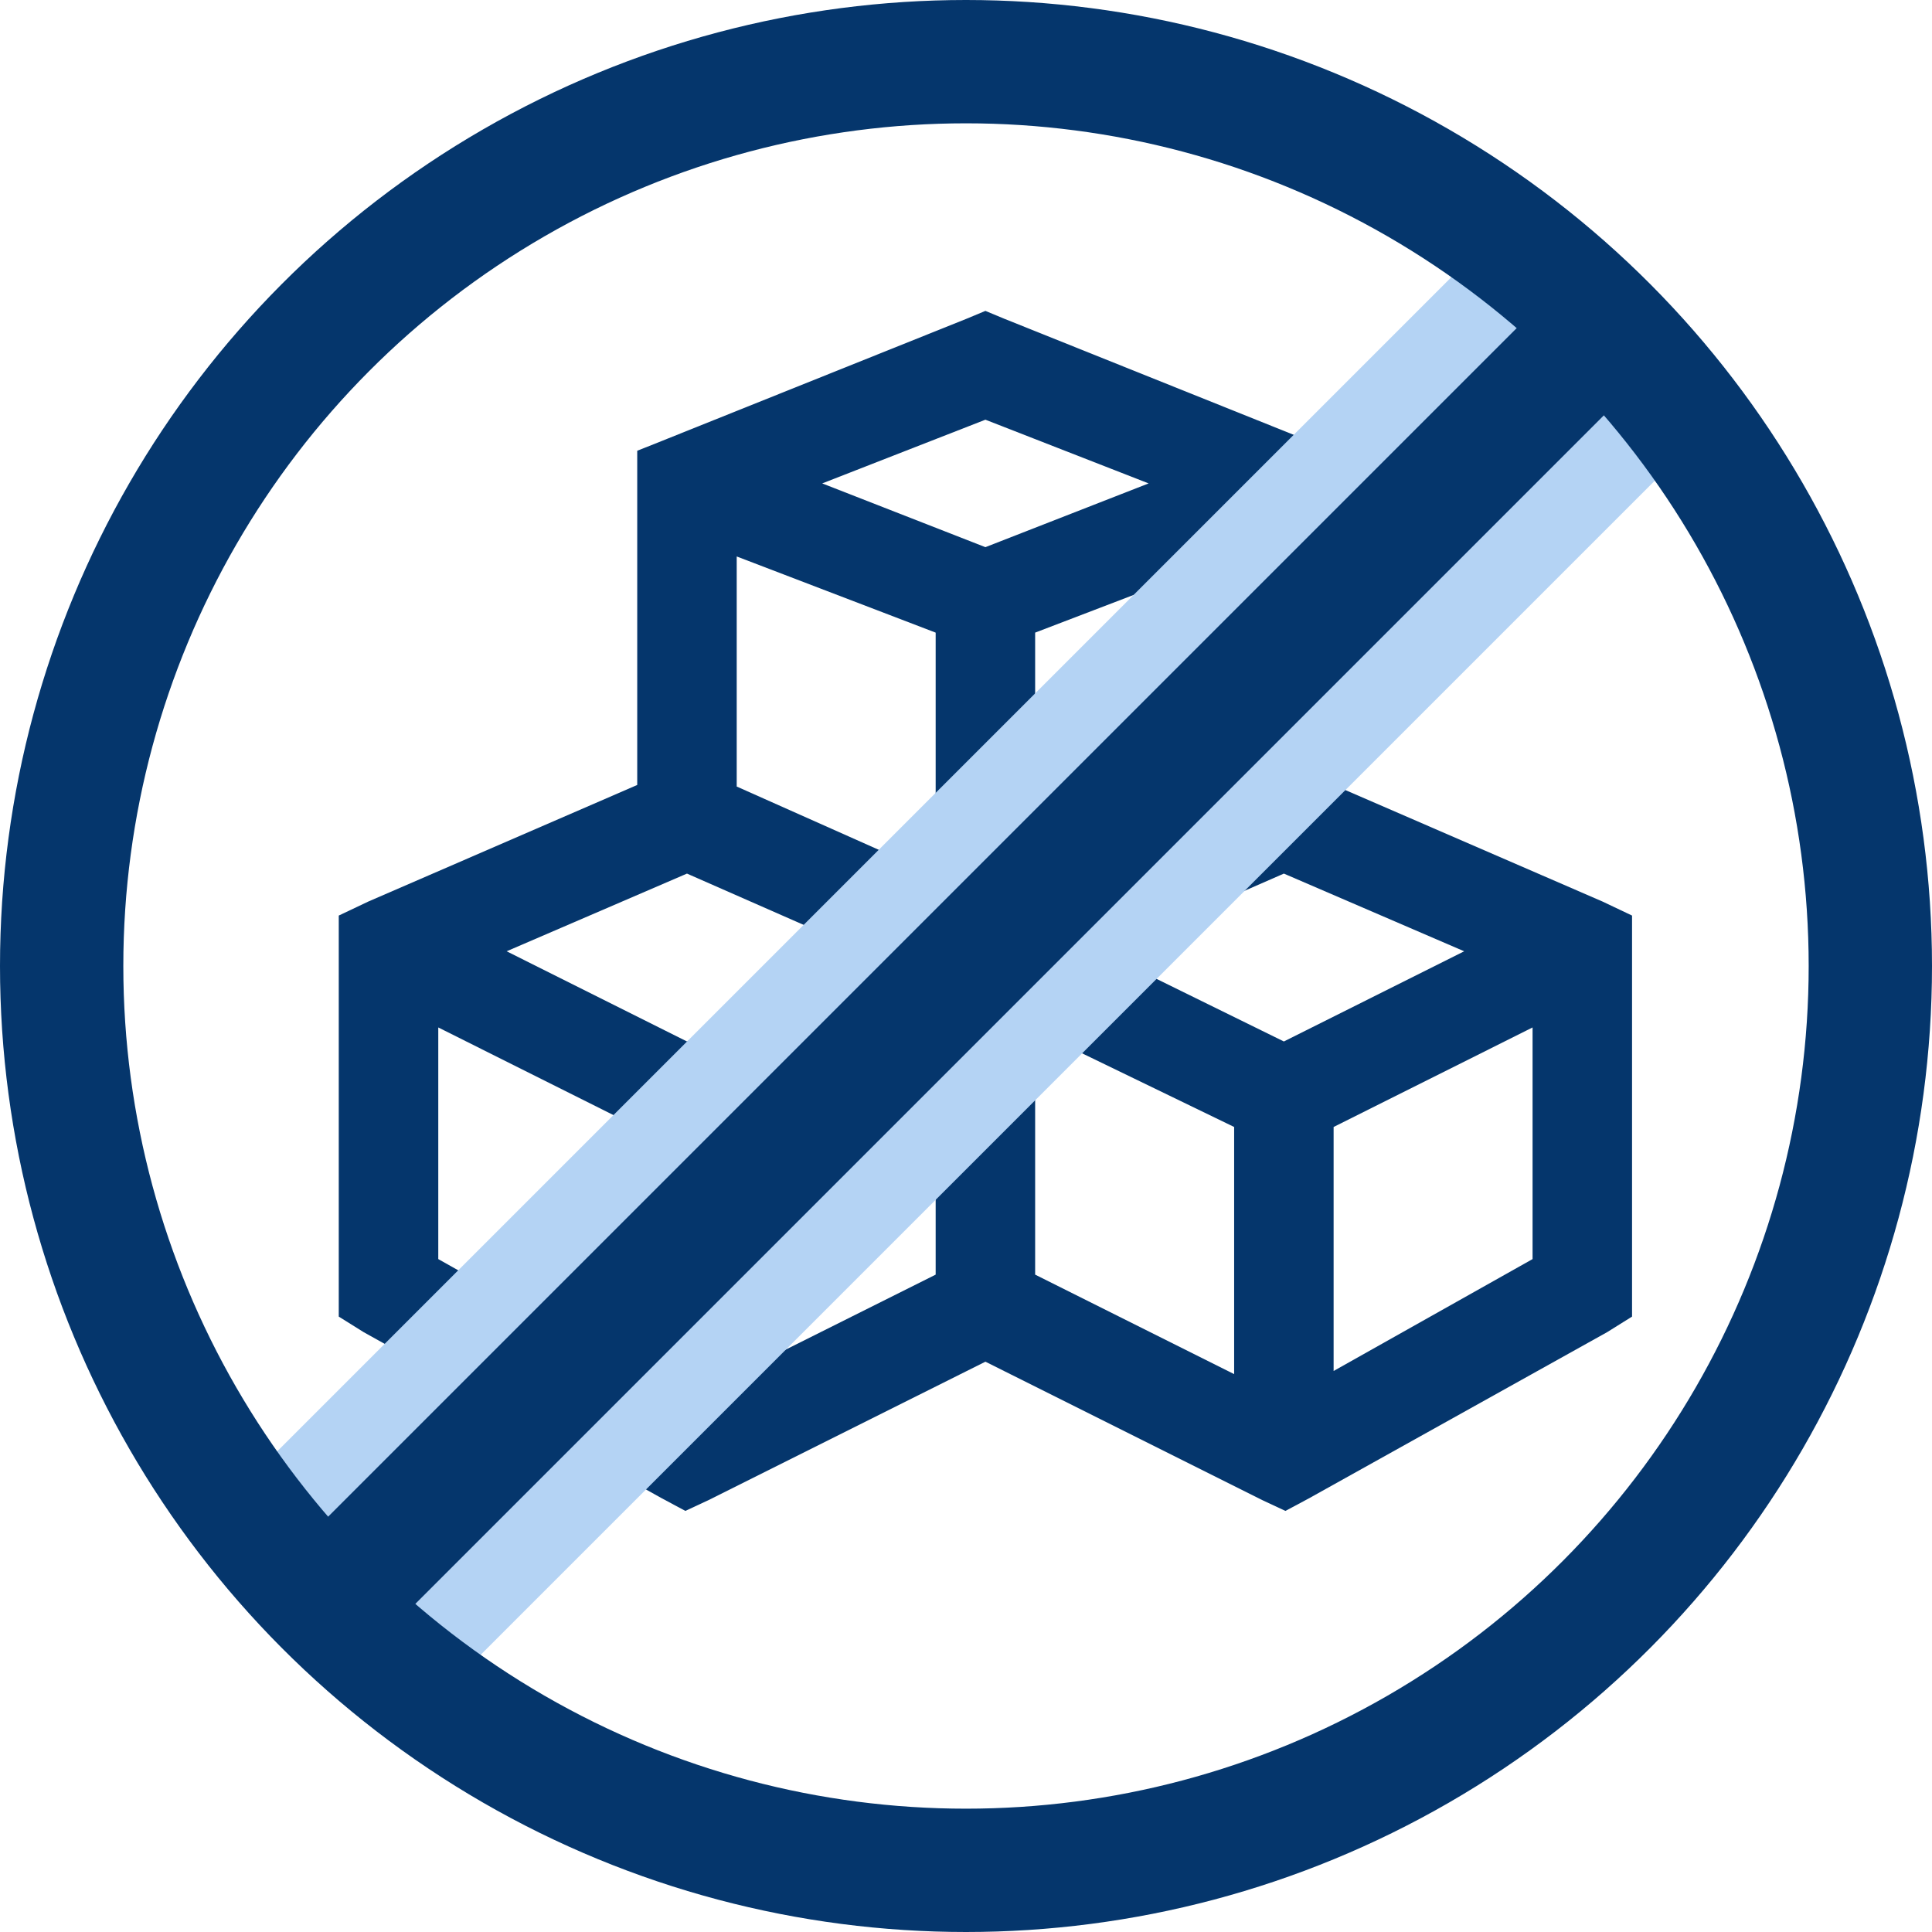 <svg width="47" height="47" viewBox="0 0 47 47" fill="none" xmlns="http://www.w3.org/2000/svg">
<path d="M23.972 7.563L23.519 7.752L16.258 10.664L15.502 10.966V19.096L8.96 21.932L8.241 22.273V32.029L8.846 32.407L16.107 36.453L16.674 36.756L17.241 36.491L23.972 33.126L30.703 36.491L31.271 36.756L31.838 36.453L39.098 32.407L39.703 32.029V22.273L38.985 21.932L32.443 19.096V10.966L31.687 10.664L24.426 7.752L23.972 7.563ZM23.972 10.21L27.943 11.76L23.972 13.311L20.002 11.76L23.972 10.21ZM17.922 13.537L22.762 15.39V21.29L17.922 19.134V13.537ZM30.023 13.537V19.134L25.182 21.29V15.39L30.023 13.537ZM16.712 21.252L21.098 23.18L16.712 25.336L12.325 23.142L16.712 21.252ZM31.233 21.252L35.619 23.142L31.233 25.336L26.846 23.18L28.208 22.575L31.233 21.252ZM10.662 24.995L15.502 27.416V33.352L10.662 30.63V24.995ZM37.283 24.995V30.63L32.443 33.352V27.416L37.283 24.995ZM22.762 25.071V31.008L17.922 33.428V27.416L22.762 25.071ZM25.182 25.071L30.023 27.416V33.428L25.182 31.008V25.071Z" fill="#05366C"/>
<path d="M39 8L8 39" stroke="#B4D3F4" stroke-width="7"/>
<path d="M39 8L8 39" stroke="#05366C" stroke-width="3"/>
<circle cx="23.5" cy="23.5" r="22" stroke="#05366C" stroke-width="3"/>
</svg>
